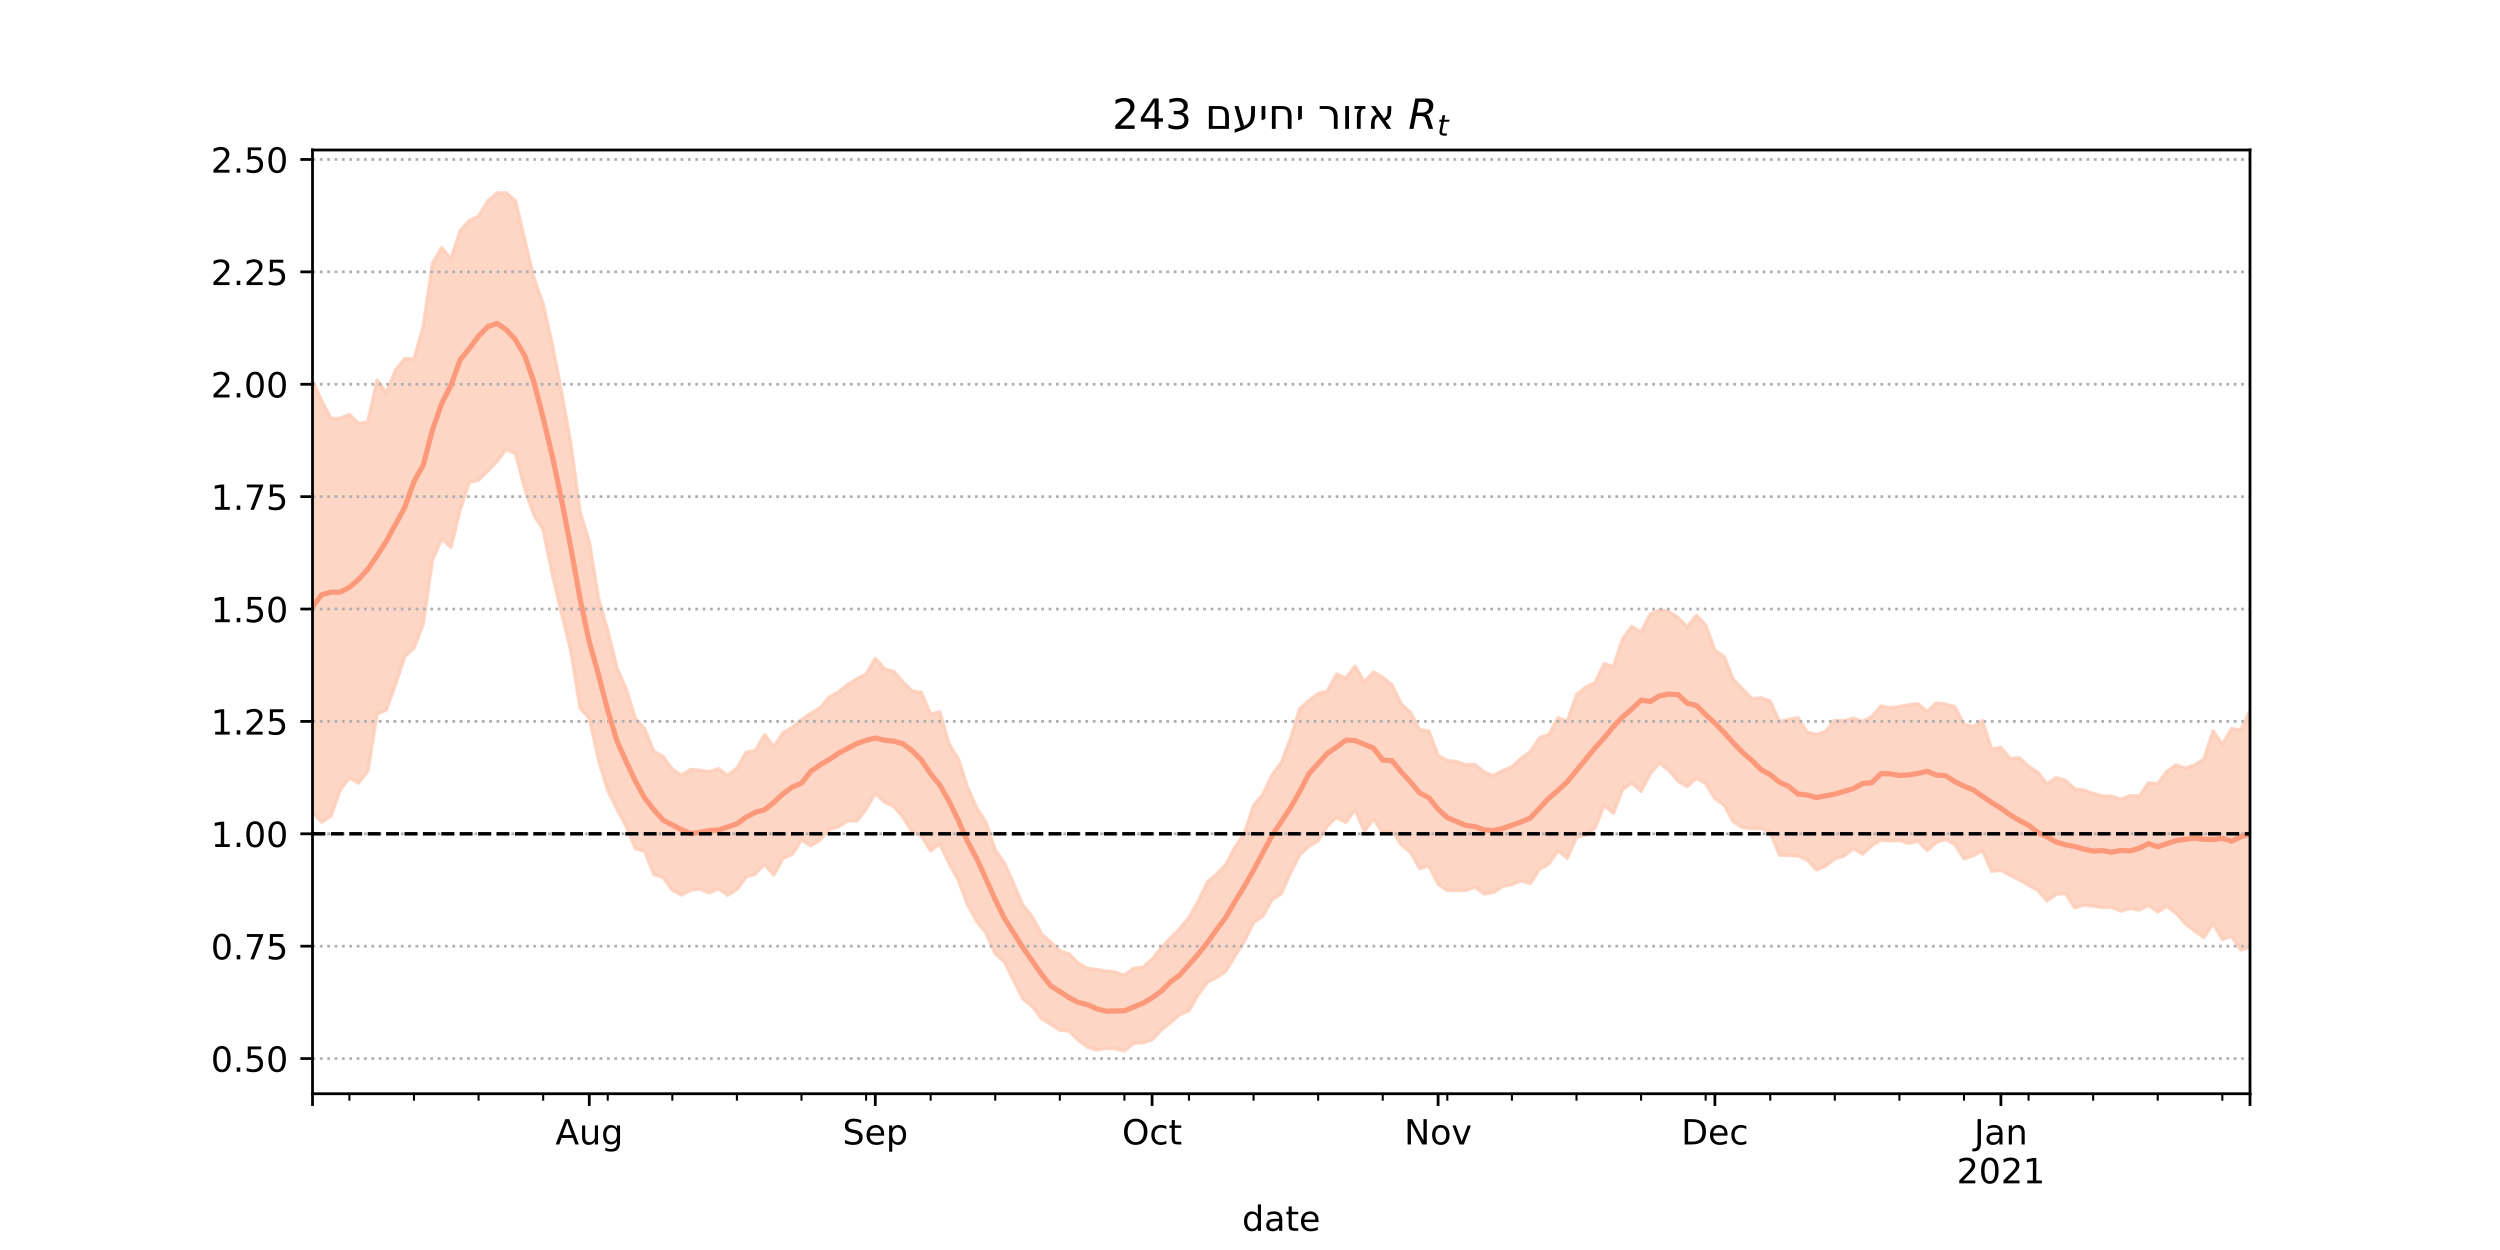 <?xml version="1.0" encoding="utf-8" standalone="no"?>
<!DOCTYPE svg PUBLIC "-//W3C//DTD SVG 1.1//EN"
  "http://www.w3.org/Graphics/SVG/1.1/DTD/svg11.dtd">
<!-- Created with matplotlib (https://matplotlib.org/) -->
<svg height="360pt" version="1.1" viewBox="0 0 720 360" width="720pt" xmlns="http://www.w3.org/2000/svg" xmlns:xlink="http://www.w3.org/1999/xlink">
 <defs>
  <style type="text/css">*{stroke-linecap:butt;stroke-linejoin:round;}</style>
 </defs>
 <g id="figure_1">
  <g id="patch_1">
   <path d="M 0 360 
L 720 360 
L 720 0 
L 0 0 
z
" style="fill:#ffffff;"/>
  </g>
  <g id="axes_1">
   <g id="patch_2">
    <path d="M 90 315 
L 648 315 
L 648 43.2 
L 90 43.2 
z
" style="fill:#ffffff;"/>
   </g>
   <g id="PolyCollection_1">
    <defs>
     <path d="M 90 -126.145 
L 90 -250.424 
L 92.657 -244.549 
L 95.314 -239.472 
L 97.971 -239.518 
L 100.629 -240.624 
L 103.286 -238.005 
L 105.943 -238.503 
L 108.6 -250.582 
L 111.257 -246.834 
L 113.914 -253.464 
L 116.571 -256.7 
L 119.229 -256.61 
L 121.886 -266.003 
L 124.543 -284.125 
L 127.2 -288.668 
L 129.857 -285.38 
L 132.514 -293.509 
L 135.171 -296.475 
L 137.829 -297.731 
L 140.486 -302.105 
L 143.143 -304.441 
L 145.8 -304.445 
L 148.457 -302.178 
L 151.114 -291.02 
L 153.771 -279.922 
L 156.429 -272.447 
L 159.086 -260.676 
L 161.743 -247.032 
L 164.4 -232.311 
L 167.057 -212.616 
L 169.714 -204.017 
L 172.371 -187.726 
L 175.029 -178.417 
L 177.686 -167.634 
L 180.343 -161.52 
L 183 -153.066 
L 185.657 -150.124 
L 188.314 -143.62 
L 190.971 -142.082 
L 193.629 -138.462 
L 196.286 -136.676 
L 198.943 -138.406 
L 201.6 -138.194 
L 204.257 -137.714 
L 206.914 -138.615 
L 209.571 -136.667 
L 212.229 -138.752 
L 214.886 -143.35 
L 217.543 -143.816 
L 220.2 -148.401 
L 222.857 -144.907 
L 225.514 -148.976 
L 228.171 -150.518 
L 230.829 -152.747 
L 233.486 -154.526 
L 236.143 -156.107 
L 238.8 -159.198 
L 241.457 -160.707 
L 244.114 -162.809 
L 246.771 -164.512 
L 249.429 -165.846 
L 252.086 -170.387 
L 254.743 -167.35 
L 257.4 -166.612 
L 260.057 -163.595 
L 262.714 -161.003 
L 265.371 -160.579 
L 268.029 -154.314 
L 270.686 -154.948 
L 273.343 -145.745 
L 276 -141.512 
L 278.657 -133.259 
L 281.314 -127.298 
L 283.971 -123.135 
L 286.629 -115.241 
L 289.286 -111.428 
L 291.943 -105.501 
L 294.6 -99.274 
L 297.257 -96.082 
L 299.914 -91.093 
L 302.571 -88.662 
L 305.229 -86.195 
L 307.886 -85.278 
L 310.543 -82.635 
L 313.2 -81.102 
L 315.857 -80.766 
L 318.514 -80.327 
L 321.171 -80.043 
L 323.829 -79.086 
L 326.486 -81.164 
L 329.143 -81.374 
L 331.8 -83.797 
L 334.457 -87.099 
L 337.114 -89.875 
L 339.771 -92.502 
L 342.429 -95.765 
L 345.086 -100.447 
L 347.743 -106.01 
L 350.4 -108.252 
L 353.057 -111.016 
L 355.714 -116.109 
L 358.371 -119.941 
L 361.029 -128.077 
L 363.686 -131.207 
L 366.343 -136.799 
L 369 -140.346 
L 371.657 -147.262 
L 374.314 -155.878 
L 376.971 -158.258 
L 379.629 -160.228 
L 382.286 -160.993 
L 384.943 -165.89 
L 387.6 -164.638 
L 390.257 -168.155 
L 392.914 -163.596 
L 395.571 -166.419 
L 398.229 -164.933 
L 400.886 -162.763 
L 403.543 -157.296 
L 406.2 -154.815 
L 408.857 -149.84 
L 411.514 -149.459 
L 414.171 -142.43 
L 416.829 -140.969 
L 419.486 -140.63 
L 422.143 -139.767 
L 424.8 -139.848 
L 427.457 -137.586 
L 430.114 -136.635 
L 432.771 -138.069 
L 435.429 -139.136 
L 438.086 -141.595 
L 440.743 -143.562 
L 443.4 -147.534 
L 446.057 -148.39 
L 448.714 -153.322 
L 451.371 -152.258 
L 454.029 -159.901 
L 456.686 -162.102 
L 459.343 -163.372 
L 462 -168.828 
L 464.657 -167.955 
L 467.314 -176.004 
L 469.971 -179.614 
L 472.629 -177.913 
L 475.286 -183.137 
L 477.943 -184.329 
L 480.6 -183.883 
L 483.257 -182.165 
L 485.914 -179.45 
L 488.571 -182.799 
L 491.229 -180.026 
L 493.886 -172.703 
L 496.543 -170.909 
L 499.2 -164.336 
L 501.857 -161.547 
L 504.514 -158.795 
L 507.171 -158.995 
L 509.829 -158.064 
L 512.486 -152.223 
L 515.143 -152.784 
L 517.8 -153.343 
L 520.457 -149.126 
L 523.114 -148.467 
L 525.771 -149.369 
L 528.429 -152.521 
L 531.086 -152.375 
L 533.743 -153.176 
L 536.4 -152.233 
L 539.057 -153.596 
L 541.714 -156.661 
L 544.371 -156.147 
L 547.029 -156.513 
L 549.686 -156.996 
L 552.343 -157.369 
L 555 -155.081 
L 557.657 -157.57 
L 560.314 -157.186 
L 562.971 -156.479 
L 565.629 -151.404 
L 568.286 -150.729 
L 570.943 -152.499 
L 573.6 -144.276 
L 576.257 -144.709 
L 578.914 -141.536 
L 581.571 -141.76 
L 584.229 -139.269 
L 586.886 -137.568 
L 589.543 -134.22 
L 592.2 -136.044 
L 594.857 -135.227 
L 597.514 -132.827 
L 600.171 -132.422 
L 602.829 -131.454 
L 605.486 -130.763 
L 608.143 -130.678 
L 610.8 -129.769 
L 613.457 -130.831 
L 616.114 -130.74 
L 618.771 -134.525 
L 621.429 -134.293 
L 624.086 -137.9 
L 626.743 -139.69 
L 629.4 -138.758 
L 632.057 -139.679 
L 634.714 -141.348 
L 637.371 -149.521 
L 640.029 -145.586 
L 642.686 -150.165 
L 645.343 -149.716 
L 648 -155.321 
L 650.657 -156.203 
L 653.314 -156.006 
L 655.971 -157.373 
L 658.629 -154.33 
L 661.286 -161.428 
L 663.943 -163.173 
L 666.6 -162.19 
L 669.257 -163.148 
L 669.257 -75.717 
L 669.257 -75.717 
L 666.6 -77.292 
L 663.943 -78.409 
L 661.286 -80.59 
L 658.629 -79.71 
L 655.971 -86.255 
L 653.314 -85.047 
L 650.657 -87.595 
L 648 -87.269 
L 645.343 -86.426 
L 642.686 -90.319 
L 640.029 -89.453 
L 637.371 -94.015 
L 634.714 -89.995 
L 632.057 -91.865 
L 629.4 -93.953 
L 626.743 -96.918 
L 624.086 -99.025 
L 621.429 -97.381 
L 618.771 -99.234 
L 616.114 -97.935 
L 613.457 -98.363 
L 610.8 -97.591 
L 608.143 -98.703 
L 605.486 -98.645 
L 602.829 -99.078 
L 600.171 -99.333 
L 597.514 -98.539 
L 594.857 -102.669 
L 592.2 -102.434 
L 589.543 -100.517 
L 586.886 -103.604 
L 584.229 -105.07 
L 581.571 -106.607 
L 578.914 -107.935 
L 576.257 -109.377 
L 573.6 -109.107 
L 570.943 -115.063 
L 568.286 -113.574 
L 565.629 -112.638 
L 562.971 -116.863 
L 560.314 -118.281 
L 557.657 -117.401 
L 555 -115.039 
L 552.343 -117.813 
L 549.686 -117.066 
L 547.029 -117.979 
L 544.371 -117.791 
L 541.714 -118.073 
L 539.057 -116.409 
L 536.4 -114.024 
L 533.743 -115.644 
L 531.086 -113.481 
L 528.429 -112.664 
L 525.771 -110.576 
L 523.114 -109.458 
L 520.457 -112.401 
L 517.8 -113.46 
L 515.143 -113.703 
L 512.486 -113.721 
L 509.829 -120.276 
L 507.171 -121.424 
L 504.514 -121.335 
L 501.857 -121.685 
L 499.2 -123.357 
L 496.543 -128.129 
L 493.886 -130.053 
L 491.229 -134.337 
L 488.571 -135.914 
L 485.914 -133.476 
L 483.257 -135.058 
L 480.6 -138.154 
L 477.943 -140.259 
L 475.286 -137.166 
L 472.629 -132.1 
L 469.971 -134.512 
L 467.314 -132.638 
L 464.657 -125.769 
L 462 -128.076 
L 459.343 -121.502 
L 456.686 -119.527 
L 454.029 -118.828 
L 451.371 -112.787 
L 448.714 -115.044 
L 446.057 -111.167 
L 443.4 -109.651 
L 440.743 -105.579 
L 438.086 -106.306 
L 435.429 -105.278 
L 432.771 -104.715 
L 430.114 -102.975 
L 427.457 -102.574 
L 424.8 -104.525 
L 422.143 -103.547 
L 419.486 -103.612 
L 416.829 -103.543 
L 414.171 -105.318 
L 411.514 -110.608 
L 408.857 -109.874 
L 406.2 -114.509 
L 403.543 -116.772 
L 400.886 -120.595 
L 398.229 -120.082 
L 395.571 -124.139 
L 392.914 -120.559 
L 390.257 -126.821 
L 387.6 -123.143 
L 384.943 -124.632 
L 382.286 -122.095 
L 379.629 -117.852 
L 376.971 -116.283 
L 374.314 -113.744 
L 371.657 -108.588 
L 369 -102.598 
L 366.343 -100.849 
L 363.686 -96.158 
L 361.029 -94.244 
L 358.371 -88.935 
L 355.714 -84.665 
L 353.057 -80.312 
L 350.4 -78.466 
L 347.743 -77.151 
L 345.086 -73.576 
L 342.429 -68.898 
L 339.771 -67.796 
L 337.114 -65.53 
L 334.457 -63.384 
L 331.8 -60.499 
L 329.143 -59.698 
L 326.486 -59.557 
L 323.829 -57.355 
L 321.171 -57.969 
L 318.514 -58.055 
L 315.857 -57.613 
L 313.2 -58.458 
L 310.543 -60.431 
L 307.886 -63.102 
L 305.229 -63.299 
L 302.571 -65.039 
L 299.914 -66.705 
L 297.257 -70.166 
L 294.6 -72.337 
L 291.943 -77.586 
L 289.286 -82.935 
L 286.629 -85.304 
L 283.971 -91.244 
L 281.314 -94.615 
L 278.657 -99.467 
L 276 -106.465 
L 273.343 -111.318 
L 270.686 -116.969 
L 268.029 -114.955 
L 265.371 -119.203 
L 262.714 -120.431 
L 260.057 -124.637 
L 257.4 -127.726 
L 254.743 -129.018 
L 252.086 -131.502 
L 249.429 -127.004 
L 246.771 -123.514 
L 244.114 -123.629 
L 241.457 -121.846 
L 238.8 -121.124 
L 236.143 -117.988 
L 233.486 -116.431 
L 230.829 -118.044 
L 228.171 -113.94 
L 225.514 -112.809 
L 222.857 -107.993 
L 220.2 -111.101 
L 217.543 -108.264 
L 214.886 -107.392 
L 212.229 -103.831 
L 209.571 -102.184 
L 206.914 -104.077 
L 204.257 -102.852 
L 201.6 -103.968 
L 198.943 -103.681 
L 196.286 -102.259 
L 193.629 -103.635 
L 190.971 -107.332 
L 188.314 -108.15 
L 185.657 -114.878 
L 183 -115.616 
L 180.343 -121.982 
L 177.686 -126.972 
L 175.029 -132.3 
L 172.371 -141.143 
L 169.714 -153.138 
L 167.057 -156.116 
L 164.4 -172.56 
L 161.743 -183.294 
L 159.086 -194.499 
L 156.429 -207.45 
L 153.771 -211.637 
L 151.114 -219.266 
L 148.457 -229.347 
L 145.8 -230.583 
L 143.143 -227.093 
L 140.486 -224.346 
L 137.829 -221.728 
L 135.171 -221.055 
L 132.514 -213.091 
L 129.857 -202.424 
L 127.2 -204.82 
L 124.543 -198.607 
L 121.886 -180.236 
L 119.229 -173.331 
L 116.571 -170.916 
L 113.914 -162.913 
L 111.257 -155.517 
L 108.6 -154.394 
L 105.943 -137.937 
L 103.286 -134.506 
L 100.629 -135.969 
L 97.971 -132.42 
L 95.314 -124.967 
L 92.657 -123.236 
L 90 -126.145 
z
" id="m15e7a0935a" style="stroke:#fdcbb6;stroke-opacity:0.8;"/>
    </defs>
    <g clip-path="url(#pfc916c8b43)">
     <use style="fill:#fdcbb6;fill-opacity:0.8;stroke:#fdcbb6;stroke-opacity:0.8;" x="0" xlink:href="#m15e7a0935a" y="360"/>
    </g>
   </g>
   <g id="matplotlib.axis_1">
    <g id="xtick_1">
     <g id="line2d_1">
      <defs>
       <path d="M 0 0 
L 0 3.5 
" id="m46c23f8f8c" style="stroke:#000000;stroke-width:0.8;"/>
      </defs>
      <g>
       <use style="stroke:#000000;stroke-width:0.8;" x="90" xlink:href="#m46c23f8f8c" y="315"/>
      </g>
     </g>
    </g>
    <g id="xtick_2">
     <g id="line2d_2">
      <g>
       <use style="stroke:#000000;stroke-width:0.8;" x="169.714" xlink:href="#m46c23f8f8c" y="315"/>
      </g>
     </g>
     <g id="text_1">
      <!-- Aug -->
      <g transform="translate(159.951 329.598)scale(0.1 -0.1)">
       <defs>
        <path d="M 34.188 63.188 
L 20.797 26.906 
L 47.609 26.906 
z
M 28.609 72.906 
L 39.797 72.906 
L 67.578 0 
L 57.328 0 
L 50.688 18.703 
L 17.828 18.703 
L 11.188 0 
L 0.781 0 
z
" id="DejaVuSans-65"/>
        <path d="M 8.5 21.578 
L 8.5 54.688 
L 17.484 54.688 
L 17.484 21.922 
Q 17.484 14.156 20.5 10.266 
Q 23.531 6.391 29.594 6.391 
Q 36.859 6.391 41.078 11.031 
Q 45.312 15.672 45.312 23.688 
L 45.312 54.688 
L 54.297 54.688 
L 54.297 0 
L 45.312 0 
L 45.312 8.406 
Q 42.047 3.422 37.719 1 
Q 33.406 -1.422 27.688 -1.422 
Q 18.266 -1.422 13.375 4.438 
Q 8.5 10.297 8.5 21.578 
z
M 31.109 56 
z
" id="DejaVuSans-117"/>
        <path d="M 45.406 27.984 
Q 45.406 37.75 41.375 43.109 
Q 37.359 48.484 30.078 48.484 
Q 22.859 48.484 18.828 43.109 
Q 14.797 37.75 14.797 27.984 
Q 14.797 18.266 18.828 12.891 
Q 22.859 7.516 30.078 7.516 
Q 37.359 7.516 41.375 12.891 
Q 45.406 18.266 45.406 27.984 
z
M 54.391 6.781 
Q 54.391 -7.172 48.188 -13.984 
Q 42 -20.797 29.203 -20.797 
Q 24.469 -20.797 20.266 -20.094 
Q 16.062 -19.391 12.109 -17.922 
L 12.109 -9.188 
Q 16.062 -11.328 19.922 -12.344 
Q 23.781 -13.375 27.781 -13.375 
Q 36.625 -13.375 41.016 -8.766 
Q 45.406 -4.156 45.406 5.172 
L 45.406 9.625 
Q 42.625 4.781 38.281 2.391 
Q 33.938 0 27.875 0 
Q 17.828 0 11.672 7.656 
Q 5.516 15.328 5.516 27.984 
Q 5.516 40.672 11.672 48.328 
Q 17.828 56 27.875 56 
Q 33.938 56 38.281 53.609 
Q 42.625 51.219 45.406 46.391 
L 45.406 54.688 
L 54.391 54.688 
z
" id="DejaVuSans-103"/>
       </defs>
       <use xlink:href="#DejaVuSans-65"/>
       <use x="68.408" xlink:href="#DejaVuSans-117"/>
       <use x="131.787" xlink:href="#DejaVuSans-103"/>
      </g>
     </g>
    </g>
    <g id="xtick_3">
     <g id="line2d_3">
      <g>
       <use style="stroke:#000000;stroke-width:0.8;" x="252.086" xlink:href="#m46c23f8f8c" y="315"/>
      </g>
     </g>
     <g id="text_2">
      <!-- Sep -->
      <g transform="translate(242.661 329.598)scale(0.1 -0.1)">
       <defs>
        <path d="M 53.516 70.516 
L 53.516 60.891 
Q 47.906 63.578 42.922 64.891 
Q 37.938 66.219 33.297 66.219 
Q 25.25 66.219 20.875 63.094 
Q 16.5 59.969 16.5 54.203 
Q 16.5 49.359 19.406 46.891 
Q 22.312 44.438 30.422 42.922 
L 36.375 41.703 
Q 47.406 39.594 52.656 34.297 
Q 57.906 29 57.906 20.125 
Q 57.906 9.516 50.797 4.047 
Q 43.703 -1.422 29.984 -1.422 
Q 24.812 -1.422 18.969 -0.25 
Q 13.141 0.922 6.891 3.219 
L 6.891 13.375 
Q 12.891 10.016 18.656 8.297 
Q 24.422 6.594 29.984 6.594 
Q 38.422 6.594 43.016 9.906 
Q 47.609 13.234 47.609 19.391 
Q 47.609 24.75 44.312 27.781 
Q 41.016 30.812 33.5 32.328 
L 27.484 33.5 
Q 16.453 35.688 11.516 40.375 
Q 6.594 45.062 6.594 53.422 
Q 6.594 63.094 13.406 68.656 
Q 20.219 74.219 32.172 74.219 
Q 37.312 74.219 42.625 73.281 
Q 47.953 72.359 53.516 70.516 
z
" id="DejaVuSans-83"/>
        <path d="M 56.203 29.594 
L 56.203 25.203 
L 14.891 25.203 
Q 15.484 15.922 20.484 11.062 
Q 25.484 6.203 34.422 6.203 
Q 39.594 6.203 44.453 7.469 
Q 49.312 8.734 54.109 11.281 
L 54.109 2.781 
Q 49.266 0.734 44.188 -0.344 
Q 39.109 -1.422 33.891 -1.422 
Q 20.797 -1.422 13.156 6.188 
Q 5.516 13.812 5.516 26.812 
Q 5.516 40.234 12.766 48.109 
Q 20.016 56 32.328 56 
Q 43.359 56 49.781 48.891 
Q 56.203 41.797 56.203 29.594 
z
M 47.219 32.234 
Q 47.125 39.594 43.094 43.984 
Q 39.062 48.391 32.422 48.391 
Q 24.906 48.391 20.391 44.141 
Q 15.875 39.891 15.188 32.172 
z
" id="DejaVuSans-101"/>
        <path d="M 18.109 8.203 
L 18.109 -20.797 
L 9.078 -20.797 
L 9.078 54.688 
L 18.109 54.688 
L 18.109 46.391 
Q 20.953 51.266 25.266 53.625 
Q 29.594 56 35.594 56 
Q 45.562 56 51.781 48.094 
Q 58.016 40.188 58.016 27.297 
Q 58.016 14.406 51.781 6.484 
Q 45.562 -1.422 35.594 -1.422 
Q 29.594 -1.422 25.266 0.953 
Q 20.953 3.328 18.109 8.203 
z
M 48.688 27.297 
Q 48.688 37.203 44.609 42.844 
Q 40.531 48.484 33.406 48.484 
Q 26.266 48.484 22.188 42.844 
Q 18.109 37.203 18.109 27.297 
Q 18.109 17.391 22.188 11.75 
Q 26.266 6.109 33.406 6.109 
Q 40.531 6.109 44.609 11.75 
Q 48.688 17.391 48.688 27.297 
z
" id="DejaVuSans-112"/>
       </defs>
       <use xlink:href="#DejaVuSans-83"/>
       <use x="63.477" xlink:href="#DejaVuSans-101"/>
       <use x="125" xlink:href="#DejaVuSans-112"/>
      </g>
     </g>
    </g>
    <g id="xtick_4">
     <g id="line2d_4">
      <g>
       <use style="stroke:#000000;stroke-width:0.8;" x="331.8" xlink:href="#m46c23f8f8c" y="315"/>
      </g>
     </g>
     <g id="text_3">
      <!-- Oct -->
      <g transform="translate(323.155 329.598)scale(0.1 -0.1)">
       <defs>
        <path d="M 39.406 66.219 
Q 28.656 66.219 22.328 58.203 
Q 16.016 50.203 16.016 36.375 
Q 16.016 22.609 22.328 14.594 
Q 28.656 6.594 39.406 6.594 
Q 50.141 6.594 56.422 14.594 
Q 62.703 22.609 62.703 36.375 
Q 62.703 50.203 56.422 58.203 
Q 50.141 66.219 39.406 66.219 
z
M 39.406 74.219 
Q 54.734 74.219 63.906 63.938 
Q 73.094 53.656 73.094 36.375 
Q 73.094 19.141 63.906 8.859 
Q 54.734 -1.422 39.406 -1.422 
Q 24.031 -1.422 14.812 8.828 
Q 5.609 19.094 5.609 36.375 
Q 5.609 53.656 14.812 63.938 
Q 24.031 74.219 39.406 74.219 
z
" id="DejaVuSans-79"/>
        <path d="M 48.781 52.594 
L 48.781 44.188 
Q 44.969 46.297 41.141 47.344 
Q 37.312 48.391 33.406 48.391 
Q 24.656 48.391 19.812 42.844 
Q 14.984 37.312 14.984 27.297 
Q 14.984 17.281 19.812 11.734 
Q 24.656 6.203 33.406 6.203 
Q 37.312 6.203 41.141 7.25 
Q 44.969 8.297 48.781 10.406 
L 48.781 2.094 
Q 45.016 0.344 40.984 -0.531 
Q 36.969 -1.422 32.422 -1.422 
Q 20.062 -1.422 12.781 6.344 
Q 5.516 14.109 5.516 27.297 
Q 5.516 40.672 12.859 48.328 
Q 20.219 56 33.016 56 
Q 37.156 56 41.109 55.141 
Q 45.062 54.297 48.781 52.594 
z
" id="DejaVuSans-99"/>
        <path d="M 18.312 70.219 
L 18.312 54.688 
L 36.812 54.688 
L 36.812 47.703 
L 18.312 47.703 
L 18.312 18.016 
Q 18.312 11.328 20.141 9.422 
Q 21.969 7.516 27.594 7.516 
L 36.812 7.516 
L 36.812 0 
L 27.594 0 
Q 17.188 0 13.234 3.875 
Q 9.281 7.766 9.281 18.016 
L 9.281 47.703 
L 2.688 47.703 
L 2.688 54.688 
L 9.281 54.688 
L 9.281 70.219 
z
" id="DejaVuSans-116"/>
       </defs>
       <use xlink:href="#DejaVuSans-79"/>
       <use x="78.711" xlink:href="#DejaVuSans-99"/>
       <use x="133.691" xlink:href="#DejaVuSans-116"/>
      </g>
     </g>
    </g>
    <g id="xtick_5">
     <g id="line2d_5">
      <g>
       <use style="stroke:#000000;stroke-width:0.8;" x="414.171" xlink:href="#m46c23f8f8c" y="315"/>
      </g>
     </g>
     <g id="text_4">
      <!-- Nov -->
      <g transform="translate(404.412 329.598)scale(0.1 -0.1)">
       <defs>
        <path d="M 9.812 72.906 
L 23.094 72.906 
L 55.422 11.922 
L 55.422 72.906 
L 64.984 72.906 
L 64.984 0 
L 51.703 0 
L 19.391 60.984 
L 19.391 0 
L 9.812 0 
z
" id="DejaVuSans-78"/>
        <path d="M 30.609 48.391 
Q 23.391 48.391 19.188 42.75 
Q 14.984 37.109 14.984 27.297 
Q 14.984 17.484 19.156 11.844 
Q 23.344 6.203 30.609 6.203 
Q 37.797 6.203 41.984 11.859 
Q 46.188 17.531 46.188 27.297 
Q 46.188 37.016 41.984 42.703 
Q 37.797 48.391 30.609 48.391 
z
M 30.609 56 
Q 42.328 56 49.016 48.375 
Q 55.719 40.766 55.719 27.297 
Q 55.719 13.875 49.016 6.219 
Q 42.328 -1.422 30.609 -1.422 
Q 18.844 -1.422 12.172 6.219 
Q 5.516 13.875 5.516 27.297 
Q 5.516 40.766 12.172 48.375 
Q 18.844 56 30.609 56 
z
" id="DejaVuSans-111"/>
        <path d="M 2.984 54.688 
L 12.5 54.688 
L 29.594 8.797 
L 46.688 54.688 
L 56.203 54.688 
L 35.688 0 
L 23.484 0 
z
" id="DejaVuSans-118"/>
       </defs>
       <use xlink:href="#DejaVuSans-78"/>
       <use x="74.805" xlink:href="#DejaVuSans-111"/>
       <use x="135.986" xlink:href="#DejaVuSans-118"/>
      </g>
     </g>
    </g>
    <g id="xtick_6">
     <g id="line2d_6">
      <g>
       <use style="stroke:#000000;stroke-width:0.8;" x="493.886" xlink:href="#m46c23f8f8c" y="315"/>
      </g>
     </g>
     <g id="text_5">
      <!-- Dec -->
      <g transform="translate(484.21 329.598)scale(0.1 -0.1)">
       <defs>
        <path d="M 19.672 64.797 
L 19.672 8.109 
L 31.594 8.109 
Q 46.688 8.109 53.688 14.938 
Q 60.688 21.781 60.688 36.531 
Q 60.688 51.172 53.688 57.984 
Q 46.688 64.797 31.594 64.797 
z
M 9.812 72.906 
L 30.078 72.906 
Q 51.266 72.906 61.172 64.094 
Q 71.094 55.281 71.094 36.531 
Q 71.094 17.672 61.125 8.828 
Q 51.172 0 30.078 0 
L 9.812 0 
z
" id="DejaVuSans-68"/>
       </defs>
       <use xlink:href="#DejaVuSans-68"/>
       <use x="77.002" xlink:href="#DejaVuSans-101"/>
       <use x="138.525" xlink:href="#DejaVuSans-99"/>
      </g>
     </g>
    </g>
    <g id="xtick_7">
     <g id="line2d_7">
      <g>
       <use style="stroke:#000000;stroke-width:0.8;" x="576.257" xlink:href="#m46c23f8f8c" y="315"/>
      </g>
     </g>
     <g id="text_6">
      <!-- Jan -->
      <g transform="translate(568.549 329.598)scale(0.1 -0.1)">
       <defs>
        <path d="M 9.812 72.906 
L 19.672 72.906 
L 19.672 5.078 
Q 19.672 -8.109 14.672 -14.062 
Q 9.672 -20.016 -1.422 -20.016 
L -5.172 -20.016 
L -5.172 -11.719 
L -2.094 -11.719 
Q 4.438 -11.719 7.125 -8.047 
Q 9.812 -4.391 9.812 5.078 
z
" id="DejaVuSans-74"/>
        <path d="M 34.281 27.484 
Q 23.391 27.484 19.188 25 
Q 14.984 22.516 14.984 16.5 
Q 14.984 11.719 18.141 8.906 
Q 21.297 6.109 26.703 6.109 
Q 34.188 6.109 38.703 11.406 
Q 43.219 16.703 43.219 25.484 
L 43.219 27.484 
z
M 52.203 31.203 
L 52.203 0 
L 43.219 0 
L 43.219 8.297 
Q 40.141 3.328 35.547 0.953 
Q 30.953 -1.422 24.312 -1.422 
Q 15.922 -1.422 10.953 3.297 
Q 6 8.016 6 15.922 
Q 6 25.141 12.172 29.828 
Q 18.359 34.516 30.609 34.516 
L 43.219 34.516 
L 43.219 35.406 
Q 43.219 41.609 39.141 45 
Q 35.062 48.391 27.688 48.391 
Q 23 48.391 18.547 47.266 
Q 14.109 46.141 10.016 43.891 
L 10.016 52.203 
Q 14.938 54.109 19.578 55.047 
Q 24.219 56 28.609 56 
Q 40.484 56 46.344 49.844 
Q 52.203 43.703 52.203 31.203 
z
" id="DejaVuSans-97"/>
        <path d="M 54.891 33.016 
L 54.891 0 
L 45.906 0 
L 45.906 32.719 
Q 45.906 40.484 42.875 44.328 
Q 39.844 48.188 33.797 48.188 
Q 26.516 48.188 22.312 43.547 
Q 18.109 38.922 18.109 30.906 
L 18.109 0 
L 9.078 0 
L 9.078 54.688 
L 18.109 54.688 
L 18.109 46.188 
Q 21.344 51.125 25.703 53.562 
Q 30.078 56 35.797 56 
Q 45.219 56 50.047 50.172 
Q 54.891 44.344 54.891 33.016 
z
" id="DejaVuSans-110"/>
       </defs>
       <use xlink:href="#DejaVuSans-74"/>
       <use x="29.492" xlink:href="#DejaVuSans-97"/>
       <use x="90.771" xlink:href="#DejaVuSans-110"/>
      </g>
      <!-- 2021 -->
      <g transform="translate(563.532 340.796)scale(0.1 -0.1)">
       <defs>
        <path d="M 19.188 8.297 
L 53.609 8.297 
L 53.609 0 
L 7.328 0 
L 7.328 8.297 
Q 12.938 14.109 22.625 23.891 
Q 32.328 33.688 34.812 36.531 
Q 39.547 41.844 41.422 45.531 
Q 43.312 49.219 43.312 52.781 
Q 43.312 58.594 39.234 62.25 
Q 35.156 65.922 28.609 65.922 
Q 23.969 65.922 18.812 64.312 
Q 13.672 62.703 7.812 59.422 
L 7.812 69.391 
Q 13.766 71.781 18.938 73 
Q 24.125 74.219 28.422 74.219 
Q 39.75 74.219 46.484 68.547 
Q 53.219 62.891 53.219 53.422 
Q 53.219 48.922 51.531 44.891 
Q 49.859 40.875 45.406 35.406 
Q 44.188 33.984 37.641 27.219 
Q 31.109 20.453 19.188 8.297 
z
" id="DejaVuSans-50"/>
        <path d="M 31.781 66.406 
Q 24.172 66.406 20.328 58.906 
Q 16.5 51.422 16.5 36.375 
Q 16.5 21.391 20.328 13.891 
Q 24.172 6.391 31.781 6.391 
Q 39.453 6.391 43.281 13.891 
Q 47.125 21.391 47.125 36.375 
Q 47.125 51.422 43.281 58.906 
Q 39.453 66.406 31.781 66.406 
z
M 31.781 74.219 
Q 44.047 74.219 50.516 64.516 
Q 56.984 54.828 56.984 36.375 
Q 56.984 17.969 50.516 8.266 
Q 44.047 -1.422 31.781 -1.422 
Q 19.531 -1.422 13.062 8.266 
Q 6.594 17.969 6.594 36.375 
Q 6.594 54.828 13.062 64.516 
Q 19.531 74.219 31.781 74.219 
z
" id="DejaVuSans-48"/>
        <path d="M 12.406 8.297 
L 28.516 8.297 
L 28.516 63.922 
L 10.984 60.406 
L 10.984 69.391 
L 28.422 72.906 
L 38.281 72.906 
L 38.281 8.297 
L 54.391 8.297 
L 54.391 0 
L 12.406 0 
z
" id="DejaVuSans-49"/>
       </defs>
       <use xlink:href="#DejaVuSans-50"/>
       <use x="63.623" xlink:href="#DejaVuSans-48"/>
       <use x="127.246" xlink:href="#DejaVuSans-50"/>
       <use x="190.869" xlink:href="#DejaVuSans-49"/>
      </g>
     </g>
    </g>
    <g id="xtick_8">
     <g id="line2d_8">
      <g>
       <use style="stroke:#000000;stroke-width:0.8;" x="648" xlink:href="#m46c23f8f8c" y="315"/>
      </g>
     </g>
    </g>
    <g id="xtick_9">
     <g id="line2d_9">
      <defs>
       <path d="M 0 0 
L 0 2 
" id="m7742c24ad8" style="stroke:#000000;stroke-width:0.6;"/>
      </defs>
      <g>
       <use style="stroke:#000000;stroke-width:0.6;" x="100.629" xlink:href="#m7742c24ad8" y="315"/>
      </g>
     </g>
    </g>
    <g id="xtick_10">
     <g id="line2d_10">
      <g>
       <use style="stroke:#000000;stroke-width:0.6;" x="119.229" xlink:href="#m7742c24ad8" y="315"/>
      </g>
     </g>
    </g>
    <g id="xtick_11">
     <g id="line2d_11">
      <g>
       <use style="stroke:#000000;stroke-width:0.6;" x="137.829" xlink:href="#m7742c24ad8" y="315"/>
      </g>
     </g>
    </g>
    <g id="xtick_12">
     <g id="line2d_12">
      <g>
       <use style="stroke:#000000;stroke-width:0.6;" x="156.429" xlink:href="#m7742c24ad8" y="315"/>
      </g>
     </g>
    </g>
    <g id="xtick_13">
     <g id="line2d_13">
      <g>
       <use style="stroke:#000000;stroke-width:0.6;" x="175.029" xlink:href="#m7742c24ad8" y="315"/>
      </g>
     </g>
    </g>
    <g id="xtick_14">
     <g id="line2d_14">
      <g>
       <use style="stroke:#000000;stroke-width:0.6;" x="193.629" xlink:href="#m7742c24ad8" y="315"/>
      </g>
     </g>
    </g>
    <g id="xtick_15">
     <g id="line2d_15">
      <g>
       <use style="stroke:#000000;stroke-width:0.6;" x="212.229" xlink:href="#m7742c24ad8" y="315"/>
      </g>
     </g>
    </g>
    <g id="xtick_16">
     <g id="line2d_16">
      <g>
       <use style="stroke:#000000;stroke-width:0.6;" x="230.829" xlink:href="#m7742c24ad8" y="315"/>
      </g>
     </g>
    </g>
    <g id="xtick_17">
     <g id="line2d_17">
      <g>
       <use style="stroke:#000000;stroke-width:0.6;" x="249.429" xlink:href="#m7742c24ad8" y="315"/>
      </g>
     </g>
    </g>
    <g id="xtick_18">
     <g id="line2d_18">
      <g>
       <use style="stroke:#000000;stroke-width:0.6;" x="268.029" xlink:href="#m7742c24ad8" y="315"/>
      </g>
     </g>
    </g>
    <g id="xtick_19">
     <g id="line2d_19">
      <g>
       <use style="stroke:#000000;stroke-width:0.6;" x="286.629" xlink:href="#m7742c24ad8" y="315"/>
      </g>
     </g>
    </g>
    <g id="xtick_20">
     <g id="line2d_20">
      <g>
       <use style="stroke:#000000;stroke-width:0.6;" x="305.229" xlink:href="#m7742c24ad8" y="315"/>
      </g>
     </g>
    </g>
    <g id="xtick_21">
     <g id="line2d_21">
      <g>
       <use style="stroke:#000000;stroke-width:0.6;" x="323.829" xlink:href="#m7742c24ad8" y="315"/>
      </g>
     </g>
    </g>
    <g id="xtick_22">
     <g id="line2d_22">
      <g>
       <use style="stroke:#000000;stroke-width:0.6;" x="342.429" xlink:href="#m7742c24ad8" y="315"/>
      </g>
     </g>
    </g>
    <g id="xtick_23">
     <g id="line2d_23">
      <g>
       <use style="stroke:#000000;stroke-width:0.6;" x="361.029" xlink:href="#m7742c24ad8" y="315"/>
      </g>
     </g>
    </g>
    <g id="xtick_24">
     <g id="line2d_24">
      <g>
       <use style="stroke:#000000;stroke-width:0.6;" x="379.629" xlink:href="#m7742c24ad8" y="315"/>
      </g>
     </g>
    </g>
    <g id="xtick_25">
     <g id="line2d_25">
      <g>
       <use style="stroke:#000000;stroke-width:0.6;" x="398.229" xlink:href="#m7742c24ad8" y="315"/>
      </g>
     </g>
    </g>
    <g id="xtick_26">
     <g id="line2d_26">
      <g>
       <use style="stroke:#000000;stroke-width:0.6;" x="416.829" xlink:href="#m7742c24ad8" y="315"/>
      </g>
     </g>
    </g>
    <g id="xtick_27">
     <g id="line2d_27">
      <g>
       <use style="stroke:#000000;stroke-width:0.6;" x="435.429" xlink:href="#m7742c24ad8" y="315"/>
      </g>
     </g>
    </g>
    <g id="xtick_28">
     <g id="line2d_28">
      <g>
       <use style="stroke:#000000;stroke-width:0.6;" x="454.029" xlink:href="#m7742c24ad8" y="315"/>
      </g>
     </g>
    </g>
    <g id="xtick_29">
     <g id="line2d_29">
      <g>
       <use style="stroke:#000000;stroke-width:0.6;" x="472.629" xlink:href="#m7742c24ad8" y="315"/>
      </g>
     </g>
    </g>
    <g id="xtick_30">
     <g id="line2d_30">
      <g>
       <use style="stroke:#000000;stroke-width:0.6;" x="491.229" xlink:href="#m7742c24ad8" y="315"/>
      </g>
     </g>
    </g>
    <g id="xtick_31">
     <g id="line2d_31">
      <g>
       <use style="stroke:#000000;stroke-width:0.6;" x="509.829" xlink:href="#m7742c24ad8" y="315"/>
      </g>
     </g>
    </g>
    <g id="xtick_32">
     <g id="line2d_32">
      <g>
       <use style="stroke:#000000;stroke-width:0.6;" x="528.429" xlink:href="#m7742c24ad8" y="315"/>
      </g>
     </g>
    </g>
    <g id="xtick_33">
     <g id="line2d_33">
      <g>
       <use style="stroke:#000000;stroke-width:0.6;" x="547.029" xlink:href="#m7742c24ad8" y="315"/>
      </g>
     </g>
    </g>
    <g id="xtick_34">
     <g id="line2d_34">
      <g>
       <use style="stroke:#000000;stroke-width:0.6;" x="565.629" xlink:href="#m7742c24ad8" y="315"/>
      </g>
     </g>
    </g>
    <g id="xtick_35">
     <g id="line2d_35">
      <g>
       <use style="stroke:#000000;stroke-width:0.6;" x="584.229" xlink:href="#m7742c24ad8" y="315"/>
      </g>
     </g>
    </g>
    <g id="xtick_36">
     <g id="line2d_36">
      <g>
       <use style="stroke:#000000;stroke-width:0.6;" x="602.829" xlink:href="#m7742c24ad8" y="315"/>
      </g>
     </g>
    </g>
    <g id="xtick_37">
     <g id="line2d_37">
      <g>
       <use style="stroke:#000000;stroke-width:0.6;" x="621.429" xlink:href="#m7742c24ad8" y="315"/>
      </g>
     </g>
    </g>
    <g id="xtick_38">
     <g id="line2d_38">
      <g>
       <use style="stroke:#000000;stroke-width:0.6;" x="640.029" xlink:href="#m7742c24ad8" y="315"/>
      </g>
     </g>
    </g>
    <g id="text_7">
     <!-- date -->
     <g transform="translate(357.725 354.474)scale(0.1 -0.1)">
      <defs>
       <path d="M 45.406 46.391 
L 45.406 75.984 
L 54.391 75.984 
L 54.391 0 
L 45.406 0 
L 45.406 8.203 
Q 42.578 3.328 38.25 0.953 
Q 33.938 -1.422 27.875 -1.422 
Q 17.969 -1.422 11.734 6.484 
Q 5.516 14.406 5.516 27.297 
Q 5.516 40.188 11.734 48.094 
Q 17.969 56 27.875 56 
Q 33.938 56 38.25 53.625 
Q 42.578 51.266 45.406 46.391 
z
M 14.797 27.297 
Q 14.797 17.391 18.875 11.75 
Q 22.953 6.109 30.078 6.109 
Q 37.203 6.109 41.297 11.75 
Q 45.406 17.391 45.406 27.297 
Q 45.406 37.203 41.297 42.844 
Q 37.203 48.484 30.078 48.484 
Q 22.953 48.484 18.875 42.844 
Q 14.797 37.203 14.797 27.297 
z
" id="DejaVuSans-100"/>
      </defs>
      <use xlink:href="#DejaVuSans-100"/>
      <use x="63.477" xlink:href="#DejaVuSans-97"/>
      <use x="124.756" xlink:href="#DejaVuSans-116"/>
      <use x="163.965" xlink:href="#DejaVuSans-101"/>
     </g>
    </g>
   </g>
   <g id="matplotlib.axis_2">
    <g id="ytick_1">
     <g id="line2d_39">
      <path clip-path="url(#pfc916c8b43)" d="M 90 304.866 
L 648 304.866 
" style="fill:none;stroke:#b0b0b0;stroke-dasharray:0.8,1.32;stroke-dashoffset:0;stroke-width:0.8;"/>
     </g>
     <g id="line2d_40">
      <defs>
       <path d="M 0 0 
L -3.5 0 
" id="m732c067567" style="stroke:#000000;stroke-width:0.8;"/>
      </defs>
      <g>
       <use style="stroke:#000000;stroke-width:0.8;" x="90" xlink:href="#m732c067567" y="304.866"/>
      </g>
     </g>
     <g id="text_8">
      <!-- 0.50 -->
      <g transform="translate(60.734 308.665)scale(0.1 -0.1)">
       <defs>
        <path d="M 10.688 12.406 
L 21 12.406 
L 21 0 
L 10.688 0 
z
" id="DejaVuSans-46"/>
        <path d="M 10.797 72.906 
L 49.516 72.906 
L 49.516 64.594 
L 19.828 64.594 
L 19.828 46.734 
Q 21.969 47.469 24.109 47.828 
Q 26.266 48.188 28.422 48.188 
Q 40.625 48.188 47.75 41.5 
Q 54.891 34.812 54.891 23.391 
Q 54.891 11.625 47.562 5.094 
Q 40.234 -1.422 26.906 -1.422 
Q 22.312 -1.422 17.547 -0.641 
Q 12.797 0.141 7.719 1.703 
L 7.719 11.625 
Q 12.109 9.234 16.797 8.062 
Q 21.484 6.891 26.703 6.891 
Q 35.156 6.891 40.078 11.328 
Q 45.016 15.766 45.016 23.391 
Q 45.016 31 40.078 35.438 
Q 35.156 39.891 26.703 39.891 
Q 22.75 39.891 18.812 39.016 
Q 14.891 38.141 10.797 36.281 
z
" id="DejaVuSans-53"/>
       </defs>
       <use xlink:href="#DejaVuSans-48"/>
       <use x="63.623" xlink:href="#DejaVuSans-46"/>
       <use x="95.41" xlink:href="#DejaVuSans-53"/>
       <use x="159.033" xlink:href="#DejaVuSans-48"/>
      </g>
     </g>
    </g>
    <g id="ytick_2">
     <g id="line2d_41">
      <path clip-path="url(#pfc916c8b43)" d="M 90 272.499 
L 648 272.499 
" style="fill:none;stroke:#b0b0b0;stroke-dasharray:0.8,1.32;stroke-dashoffset:0;stroke-width:0.8;"/>
     </g>
     <g id="line2d_42">
      <g>
       <use style="stroke:#000000;stroke-width:0.8;" x="90" xlink:href="#m732c067567" y="272.499"/>
      </g>
     </g>
     <g id="text_9">
      <!-- 0.75 -->
      <g transform="translate(60.734 276.299)scale(0.1 -0.1)">
       <defs>
        <path d="M 8.203 72.906 
L 55.078 72.906 
L 55.078 68.703 
L 28.609 0 
L 18.312 0 
L 43.219 64.594 
L 8.203 64.594 
z
" id="DejaVuSans-55"/>
       </defs>
       <use xlink:href="#DejaVuSans-48"/>
       <use x="63.623" xlink:href="#DejaVuSans-46"/>
       <use x="95.41" xlink:href="#DejaVuSans-55"/>
       <use x="159.033" xlink:href="#DejaVuSans-53"/>
      </g>
     </g>
    </g>
    <g id="ytick_3">
     <g id="line2d_43">
      <path clip-path="url(#pfc916c8b43)" d="M 90 240.133 
L 648 240.133 
" style="fill:none;stroke:#b0b0b0;stroke-dasharray:0.8,1.32;stroke-dashoffset:0;stroke-width:0.8;"/>
     </g>
     <g id="line2d_44">
      <g>
       <use style="stroke:#000000;stroke-width:0.8;" x="90" xlink:href="#m732c067567" y="240.133"/>
      </g>
     </g>
     <g id="text_10">
      <!-- 1.00 -->
      <g transform="translate(60.734 243.932)scale(0.1 -0.1)">
       <use xlink:href="#DejaVuSans-49"/>
       <use x="63.623" xlink:href="#DejaVuSans-46"/>
       <use x="95.41" xlink:href="#DejaVuSans-48"/>
       <use x="159.033" xlink:href="#DejaVuSans-48"/>
      </g>
     </g>
    </g>
    <g id="ytick_4">
     <g id="line2d_45">
      <path clip-path="url(#pfc916c8b43)" d="M 90 207.766 
L 648 207.766 
" style="fill:none;stroke:#b0b0b0;stroke-dasharray:0.8,1.32;stroke-dashoffset:0;stroke-width:0.8;"/>
     </g>
     <g id="line2d_46">
      <g>
       <use style="stroke:#000000;stroke-width:0.8;" x="90" xlink:href="#m732c067567" y="207.766"/>
      </g>
     </g>
     <g id="text_11">
      <!-- 1.25 -->
      <g transform="translate(60.734 211.565)scale(0.1 -0.1)">
       <use xlink:href="#DejaVuSans-49"/>
       <use x="63.623" xlink:href="#DejaVuSans-46"/>
       <use x="95.41" xlink:href="#DejaVuSans-50"/>
       <use x="159.033" xlink:href="#DejaVuSans-53"/>
      </g>
     </g>
    </g>
    <g id="ytick_5">
     <g id="line2d_47">
      <path clip-path="url(#pfc916c8b43)" d="M 90 175.4 
L 648 175.4 
" style="fill:none;stroke:#b0b0b0;stroke-dasharray:0.8,1.32;stroke-dashoffset:0;stroke-width:0.8;"/>
     </g>
     <g id="line2d_48">
      <g>
       <use style="stroke:#000000;stroke-width:0.8;" x="90" xlink:href="#m732c067567" y="175.4"/>
      </g>
     </g>
     <g id="text_12">
      <!-- 1.50 -->
      <g transform="translate(60.734 179.199)scale(0.1 -0.1)">
       <use xlink:href="#DejaVuSans-49"/>
       <use x="63.623" xlink:href="#DejaVuSans-46"/>
       <use x="95.41" xlink:href="#DejaVuSans-53"/>
       <use x="159.033" xlink:href="#DejaVuSans-48"/>
      </g>
     </g>
    </g>
    <g id="ytick_6">
     <g id="line2d_49">
      <path clip-path="url(#pfc916c8b43)" d="M 90 143.033 
L 648 143.033 
" style="fill:none;stroke:#b0b0b0;stroke-dasharray:0.8,1.32;stroke-dashoffset:0;stroke-width:0.8;"/>
     </g>
     <g id="line2d_50">
      <g>
       <use style="stroke:#000000;stroke-width:0.8;" x="90" xlink:href="#m732c067567" y="143.033"/>
      </g>
     </g>
     <g id="text_13">
      <!-- 1.75 -->
      <g transform="translate(60.734 146.832)scale(0.1 -0.1)">
       <use xlink:href="#DejaVuSans-49"/>
       <use x="63.623" xlink:href="#DejaVuSans-46"/>
       <use x="95.41" xlink:href="#DejaVuSans-55"/>
       <use x="159.033" xlink:href="#DejaVuSans-53"/>
      </g>
     </g>
    </g>
    <g id="ytick_7">
     <g id="line2d_51">
      <path clip-path="url(#pfc916c8b43)" d="M 90 110.666 
L 648 110.666 
" style="fill:none;stroke:#b0b0b0;stroke-dasharray:0.8,1.32;stroke-dashoffset:0;stroke-width:0.8;"/>
     </g>
     <g id="line2d_52">
      <g>
       <use style="stroke:#000000;stroke-width:0.8;" x="90" xlink:href="#m732c067567" y="110.666"/>
      </g>
     </g>
     <g id="text_14">
      <!-- 2.00 -->
      <g transform="translate(60.734 114.466)scale(0.1 -0.1)">
       <use xlink:href="#DejaVuSans-50"/>
       <use x="63.623" xlink:href="#DejaVuSans-46"/>
       <use x="95.41" xlink:href="#DejaVuSans-48"/>
       <use x="159.033" xlink:href="#DejaVuSans-48"/>
      </g>
     </g>
    </g>
    <g id="ytick_8">
     <g id="line2d_53">
      <path clip-path="url(#pfc916c8b43)" d="M 90 78.3 
L 648 78.3 
" style="fill:none;stroke:#b0b0b0;stroke-dasharray:0.8,1.32;stroke-dashoffset:0;stroke-width:0.8;"/>
     </g>
     <g id="line2d_54">
      <g>
       <use style="stroke:#000000;stroke-width:0.8;" x="90" xlink:href="#m732c067567" y="78.3"/>
      </g>
     </g>
     <g id="text_15">
      <!-- 2.25 -->
      <g transform="translate(60.734 82.099)scale(0.1 -0.1)">
       <use xlink:href="#DejaVuSans-50"/>
       <use x="63.623" xlink:href="#DejaVuSans-46"/>
       <use x="95.41" xlink:href="#DejaVuSans-50"/>
       <use x="159.033" xlink:href="#DejaVuSans-53"/>
      </g>
     </g>
    </g>
    <g id="ytick_9">
     <g id="line2d_55">
      <path clip-path="url(#pfc916c8b43)" d="M 90 45.933 
L 648 45.933 
" style="fill:none;stroke:#b0b0b0;stroke-dasharray:0.8,1.32;stroke-dashoffset:0;stroke-width:0.8;"/>
     </g>
     <g id="line2d_56">
      <g>
       <use style="stroke:#000000;stroke-width:0.8;" x="90" xlink:href="#m732c067567" y="45.933"/>
      </g>
     </g>
     <g id="text_16">
      <!-- 2.50 -->
      <g transform="translate(60.734 49.732)scale(0.1 -0.1)">
       <use xlink:href="#DejaVuSans-50"/>
       <use x="63.623" xlink:href="#DejaVuSans-46"/>
       <use x="95.41" xlink:href="#DejaVuSans-53"/>
       <use x="159.033" xlink:href="#DejaVuSans-48"/>
      </g>
     </g>
    </g>
   </g>
   <g id="line2d_57">
    <path clip-path="url(#pfc916c8b43)" d="M 90 174.711 
L 92.657 171.277 
L 95.314 170.545 
L 97.971 170.555 
L 100.629 169.126 
L 103.286 166.868 
L 105.943 163.924 
L 108.6 160.038 
L 111.257 155.874 
L 116.571 146.114 
L 119.229 138.683 
L 121.886 133.971 
L 124.543 123.806 
L 127.2 116.216 
L 129.857 111.044 
L 132.514 103.625 
L 135.171 100.385 
L 137.829 96.807 
L 140.486 94.082 
L 143.143 93.152 
L 145.8 94.954 
L 148.457 97.855 
L 151.114 102.444 
L 153.771 109.981 
L 156.429 120.405 
L 159.086 131.423 
L 161.743 144.095 
L 164.4 157.704 
L 167.057 172.466 
L 169.714 184.841 
L 172.371 194.33 
L 175.029 204.625 
L 177.686 213.389 
L 180.343 219.344 
L 183 224.982 
L 185.657 229.824 
L 188.314 233.22 
L 190.971 236.188 
L 196.286 238.95 
L 198.943 240.058 
L 201.6 239.697 
L 204.257 239.2 
L 206.914 239.062 
L 212.229 237.266 
L 214.886 235.339 
L 217.543 233.954 
L 220.2 233.22 
L 222.857 231.084 
L 225.514 228.609 
L 228.171 226.688 
L 230.829 225.554 
L 233.486 222.176 
L 236.143 220.303 
L 238.8 218.763 
L 241.457 216.97 
L 246.771 214.137 
L 249.429 213.206 
L 252.086 212.564 
L 254.743 213.196 
L 257.4 213.461 
L 260.057 214.213 
L 262.714 216.234 
L 265.371 218.9 
L 268.029 222.859 
L 270.686 226.112 
L 273.343 230.784 
L 276 236.27 
L 278.657 242.343 
L 281.314 247.299 
L 286.629 259.075 
L 289.286 264.487 
L 294.6 272.913 
L 299.914 280.521 
L 302.571 283.879 
L 307.886 287.295 
L 310.543 288.708 
L 313.2 289.332 
L 315.857 290.546 
L 318.514 291.215 
L 323.829 291.106 
L 329.143 288.939 
L 331.8 287.372 
L 334.457 285.447 
L 337.114 282.785 
L 339.771 280.804 
L 345.086 274.798 
L 347.743 271.454 
L 350.4 267.671 
L 353.057 264.175 
L 355.714 259.565 
L 358.371 255.248 
L 361.029 250.588 
L 366.343 240.677 
L 371.657 232.625 
L 374.314 227.984 
L 376.971 222.869 
L 382.286 216.941 
L 384.943 215.147 
L 387.6 213.147 
L 390.257 213.278 
L 395.571 215.455 
L 398.229 218.901 
L 400.886 219.073 
L 403.543 222.318 
L 406.2 225.195 
L 408.857 228.346 
L 411.514 229.734 
L 414.171 233.04 
L 416.829 235.477 
L 422.143 237.714 
L 424.8 238.07 
L 427.457 239.005 
L 430.114 239.167 
L 432.771 238.597 
L 438.086 236.705 
L 440.743 235.589 
L 446.057 229.887 
L 448.714 227.645 
L 451.371 225.166 
L 459.343 215.422 
L 462 212.514 
L 464.657 209.27 
L 467.314 206.462 
L 469.971 204.211 
L 472.629 201.627 
L 475.286 202.032 
L 477.943 200.392 
L 480.6 199.922 
L 483.257 200.047 
L 485.914 202.537 
L 488.571 203.175 
L 491.229 205.823 
L 493.886 208.253 
L 496.543 210.981 
L 499.2 213.953 
L 501.857 216.715 
L 504.514 218.984 
L 507.171 221.641 
L 509.829 223.077 
L 512.486 225.281 
L 515.143 226.468 
L 517.8 228.661 
L 520.457 228.959 
L 523.114 229.697 
L 528.429 228.7 
L 533.743 227.147 
L 536.4 225.674 
L 539.057 225.425 
L 541.714 222.814 
L 544.371 222.857 
L 547.029 223.337 
L 549.686 223.179 
L 552.343 222.767 
L 555 222.131 
L 557.657 223.211 
L 560.314 223.405 
L 562.971 225.086 
L 565.629 226.424 
L 568.286 227.466 
L 573.6 231.157 
L 576.257 232.762 
L 578.914 234.706 
L 581.571 236.287 
L 584.229 237.677 
L 586.886 239.703 
L 589.543 241.023 
L 592.2 242.522 
L 594.857 243.311 
L 597.514 243.778 
L 600.171 244.573 
L 602.829 245.11 
L 605.486 244.974 
L 608.143 245.426 
L 610.8 244.917 
L 613.457 245.059 
L 616.114 244.288 
L 618.771 242.982 
L 621.429 243.859 
L 626.743 242.077 
L 632.057 241.353 
L 634.714 241.714 
L 637.371 241.813 
L 640.029 241.401 
L 642.686 242.27 
L 645.343 241.002 
L 648 240.148 
L 650.657 240.084 
L 653.314 240.894 
L 655.971 240.337 
L 658.629 240.462 
L 661.286 240.978 
L 663.943 242.328 
L 666.6 241.021 
L 669.257 242.011 
L 669.257 242.011 
" style="fill:none;stroke:#fc997a;stroke-linecap:square;stroke-width:1.5;"/>
   </g>
   <g id="line2d_58">
    <path clip-path="url(#pfc916c8b43)" d="M 90 240.133 
L 648 240.133 
" style="fill:none;stroke:#000000;stroke-dasharray:3.7,1.6;stroke-dashoffset:0;"/>
   </g>
   <g id="patch_3">
    <path d="M 90 315 
L 90 43.2 
" style="fill:none;stroke:#000000;stroke-linecap:square;stroke-linejoin:miter;stroke-width:0.8;"/>
   </g>
   <g id="patch_4">
    <path d="M 648 315 
L 648 43.2 
" style="fill:none;stroke:#000000;stroke-linecap:square;stroke-linejoin:miter;stroke-width:0.8;"/>
   </g>
   <g id="patch_5">
    <path d="M 90 315 
L 648 315 
" style="fill:none;stroke:#000000;stroke-linecap:square;stroke-linejoin:miter;stroke-width:0.8;"/>
   </g>
   <g id="patch_6">
    <path d="M 90 43.2 
L 648 43.2 
" style="fill:none;stroke:#000000;stroke-linecap:square;stroke-linejoin:miter;stroke-width:0.8;"/>
   </g>
   <g id="text_17">
    <!-- 243 םעיחי רוזא $R_t$ -->
    <g transform="translate(320.34 37.2)scale(0.12 -0.12)">
     <defs>
      <path d="M 37.797 64.312 
L 12.891 25.391 
L 37.797 25.391 
z
M 35.203 72.906 
L 47.609 72.906 
L 47.609 25.391 
L 58.016 25.391 
L 58.016 17.188 
L 47.609 17.188 
L 47.609 0 
L 37.797 0 
L 37.797 17.188 
L 4.891 17.188 
L 4.891 26.703 
z
" id="DejaVuSans-52"/>
      <path d="M 40.578 39.312 
Q 47.656 37.797 51.625 33 
Q 55.609 28.219 55.609 21.188 
Q 55.609 10.406 48.188 4.484 
Q 40.766 -1.422 27.094 -1.422 
Q 22.516 -1.422 17.656 -0.516 
Q 12.797 0.391 7.625 2.203 
L 7.625 11.719 
Q 11.719 9.328 16.594 8.109 
Q 21.484 6.891 26.812 6.891 
Q 36.078 6.891 40.938 10.547 
Q 45.797 14.203 45.797 21.188 
Q 45.797 27.641 41.281 31.266 
Q 36.766 34.906 28.719 34.906 
L 20.219 34.906 
L 20.219 43.016 
L 29.109 43.016 
Q 36.375 43.016 40.234 45.922 
Q 44.094 48.828 44.094 54.297 
Q 44.094 59.906 40.109 62.906 
Q 36.141 65.922 28.719 65.922 
Q 24.656 65.922 20.016 65.031 
Q 15.375 64.156 9.812 62.312 
L 9.812 71.094 
Q 15.438 72.656 20.344 73.438 
Q 25.25 74.219 29.594 74.219 
Q 40.828 74.219 47.359 69.109 
Q 53.906 64.016 53.906 55.328 
Q 53.906 49.266 50.438 45.094 
Q 46.969 40.922 40.578 39.312 
z
" id="DejaVuSans-51"/>
      <path id="DejaVuSans-32"/>
      <path d="M 57.281 0 
L 9.078 0 
L 9.078 54.688 
L 32.672 54.688 
Q 39.547 54.688 44.234 53.266 
Q 48.922 51.859 51.828 48.703 
Q 54.734 45.562 56 40.938 
Q 57.281 36.328 57.281 29.594 
z
M 18.172 47.703 
L 18.172 6.984 
L 48.188 6.984 
L 48.188 30.906 
Q 48.188 40.578 45.016 44.141 
Q 41.844 47.703 32.812 47.703 
z
" id="DejaVuSans-1501"/>
      <path d="M 44.141 40.828 
L 44.141 54.688 
L 53.516 54.688 
L 53.516 40.828 
Q 53.516 35.062 53.047 30.719 
Q 52.594 26.375 51.391 22.094 
Q 50.203 17.828 48.047 14.5 
Q 45.906 11.188 42.578 8.078 
Q 39.266 4.984 34.516 2.391 
Q 29.781 -0.203 23.438 -2.484 
L 4.688 -9.281 
L 4.688 -1.031 
L 18.953 4.047 
L 4.297 54.688 
L 13.766 54.688 
L 27.25 7.125 
Q 33.688 9.906 37.203 13.562 
Q 40.719 17.234 42.422 23.672 
Q 44.141 30.125 44.141 40.828 
z
" id="DejaVuSans-1506"/>
      <path d="M 15.719 54.688 
L 15.719 24.125 
L 6.641 20.406 
L 6.641 54.688 
z
" id="DejaVuSans-1497"/>
      <path d="M 56.25 29.594 
L 56.25 0 
L 47.172 0 
L 47.172 30.906 
Q 47.172 40.578 44 44.141 
Q 40.828 47.703 31.844 47.703 
L 18.109 47.703 
L 18.109 0 
L 9.078 0 
L 9.078 54.688 
L 31.734 54.688 
Q 45.219 54.688 50.734 48.828 
Q 56.25 42.969 56.25 29.594 
z
" id="DejaVuSans-1495"/>
      <path d="M 47.359 27.828 
L 47.359 0 
L 38.281 0 
L 38.281 27.828 
Q 38.281 31.391 37.766 34.266 
Q 37.25 37.156 36 39.719 
Q 34.766 42.281 32.812 43.984 
Q 30.859 45.703 27.781 46.703 
Q 24.703 47.703 20.703 47.703 
L 4.297 47.703 
L 4.297 54.688 
L 20.656 54.688 
Q 26.812 54.688 31.469 53.391 
Q 36.141 52.094 39.109 49.828 
Q 42.094 47.562 43.969 44.109 
Q 45.844 40.672 46.594 36.734 
Q 47.359 32.812 47.359 27.828 
z
" id="DejaVuSans-1512"/>
      <path d="M 18.172 54.688 
L 18.172 0 
L 9.078 0 
L 9.078 54.688 
z
" id="DejaVuSans-1493"/>
      <path d="M 30.328 54.688 
L 30.328 47.703 
L 26.422 47.703 
Q 22.172 47.703 20.578 43.922 
Q 19 40.141 19 30.906 
L 19 0 
L 9.906 0 
L 9.906 30.906 
Q 9.906 37.109 11.781 41.453 
Q 13.672 45.797 16.406 47.703 
L 4.297 47.703 
L 4.297 54.688 
z
" id="DejaVuSans-1494"/>
      <path d="M 43.75 20.062 
L 57.672 0 
L 47.078 0 
L 26.766 29.297 
Q 25.391 28.609 24.531 28.094 
Q 23.688 27.594 22.312 26.297 
Q 20.953 25 20.141 23.406 
Q 19.344 21.828 18.703 19.141 
Q 18.062 16.453 18.062 13.094 
L 18.062 0 
L 9.078 0 
L 9.078 9.031 
Q 9.078 12.984 9.562 16.359 
Q 10.062 19.734 10.812 22.078 
Q 11.578 24.422 12.797 26.391 
Q 14.016 28.375 15.109 29.594 
Q 16.219 30.812 17.797 31.875 
Q 19.391 32.953 20.453 33.469 
Q 21.531 33.984 23.047 34.625 
L 9.188 54.688 
L 19.781 54.688 
L 40.094 25.391 
Q 41.406 26.031 42.25 26.531 
Q 43.109 27.047 44.469 28.359 
Q 45.844 29.688 46.672 31.266 
Q 47.516 32.859 48.141 35.547 
Q 48.781 38.234 48.781 41.609 
L 48.781 54.688 
L 57.766 54.688 
L 57.766 45.656 
Q 57.766 41.656 57.266 38.312 
Q 56.781 34.969 56.031 32.594 
Q 55.281 30.219 54.047 28.234 
Q 52.828 26.266 51.703 25.062 
Q 50.594 23.875 49.031 22.797 
Q 47.469 21.734 46.391 21.219 
Q 45.312 20.703 43.75 20.062 
z
" id="DejaVuSans-1488"/>
      <path d="M 25.203 64.797 
L 20.219 38.922 
L 32.906 38.922 
Q 40.375 38.922 44.984 43.047 
Q 49.609 47.172 49.609 53.812 
Q 49.609 59.125 46.5 61.953 
Q 43.406 64.797 37.594 64.797 
z
M 43.312 35.016 
Q 46.438 34.281 48.516 31.391 
Q 50.594 28.516 53.328 19.922 
L 59.516 0 
L 49.125 0 
L 43.406 18.703 
Q 41.219 25.922 38.328 28.359 
Q 35.453 30.812 29.5 30.812 
L 18.609 30.812 
L 12.594 0 
L 2.688 0 
L 16.891 72.906 
L 39.109 72.906 
Q 49.219 72.906 54.609 68.328 
Q 60.016 63.766 60.016 55.172 
Q 60.016 47.562 55.422 41.984 
Q 50.828 36.422 43.312 35.016 
z
" id="DejaVuSans-Oblique-82"/>
      <path d="M 42.281 54.688 
L 40.922 47.703 
L 23 47.703 
L 17.188 18.016 
Q 16.891 16.359 16.75 15.234 
Q 16.609 14.109 16.609 13.484 
Q 16.609 10.359 18.484 8.938 
Q 20.359 7.516 24.516 7.516 
L 33.594 7.516 
L 32.078 0 
L 23.484 0 
Q 15.484 0 11.547 3.125 
Q 7.625 6.25 7.625 12.594 
Q 7.625 13.719 7.766 15.062 
Q 7.906 16.406 8.203 18.016 
L 14.016 47.703 
L 6.391 47.703 
L 7.812 54.688 
L 15.281 54.688 
L 18.312 70.219 
L 27.297 70.219 
L 24.312 54.688 
z
" id="DejaVuSans-Oblique-116"/>
     </defs>
     <use transform="translate(0 0.781)" xlink:href="#DejaVuSans-50"/>
     <use transform="translate(63.623 0.781)" xlink:href="#DejaVuSans-52"/>
     <use transform="translate(127.246 0.781)" xlink:href="#DejaVuSans-51"/>
     <use transform="translate(190.869 0.781)" xlink:href="#DejaVuSans-32"/>
     <use transform="translate(222.656 0.781)" xlink:href="#DejaVuSans-1501"/>
     <use transform="translate(289.014 0.781)" xlink:href="#DejaVuSans-1506"/>
     <use transform="translate(351.611 0.781)" xlink:href="#DejaVuSans-1497"/>
     <use transform="translate(373.975 0.781)" xlink:href="#DejaVuSans-1495"/>
     <use transform="translate(439.307 0.781)" xlink:href="#DejaVuSans-1497"/>
     <use transform="translate(461.67 0.781)" xlink:href="#DejaVuSans-32"/>
     <use transform="translate(493.457 0.781)" xlink:href="#DejaVuSans-1512"/>
     <use transform="translate(549.902 0.781)" xlink:href="#DejaVuSans-1493"/>
     <use transform="translate(577.148 0.781)" xlink:href="#DejaVuSans-1494"/>
     <use transform="translate(611.768 0.781)" xlink:href="#DejaVuSans-1488"/>
     <use transform="translate(678.613 0.781)" xlink:href="#DejaVuSans-32"/>
     <use transform="translate(710.4 0.781)" xlink:href="#DejaVuSans-Oblique-82"/>
     <use transform="translate(779.883 -15.625)scale(0.7)" xlink:href="#DejaVuSans-Oblique-116"/>
    </g>
   </g>
  </g>
 </g>
 <defs>
  <clipPath id="pfc916c8b43">
   <rect height="271.8" width="558" x="90" y="43.2"/>
  </clipPath>
 </defs>
</svg>
